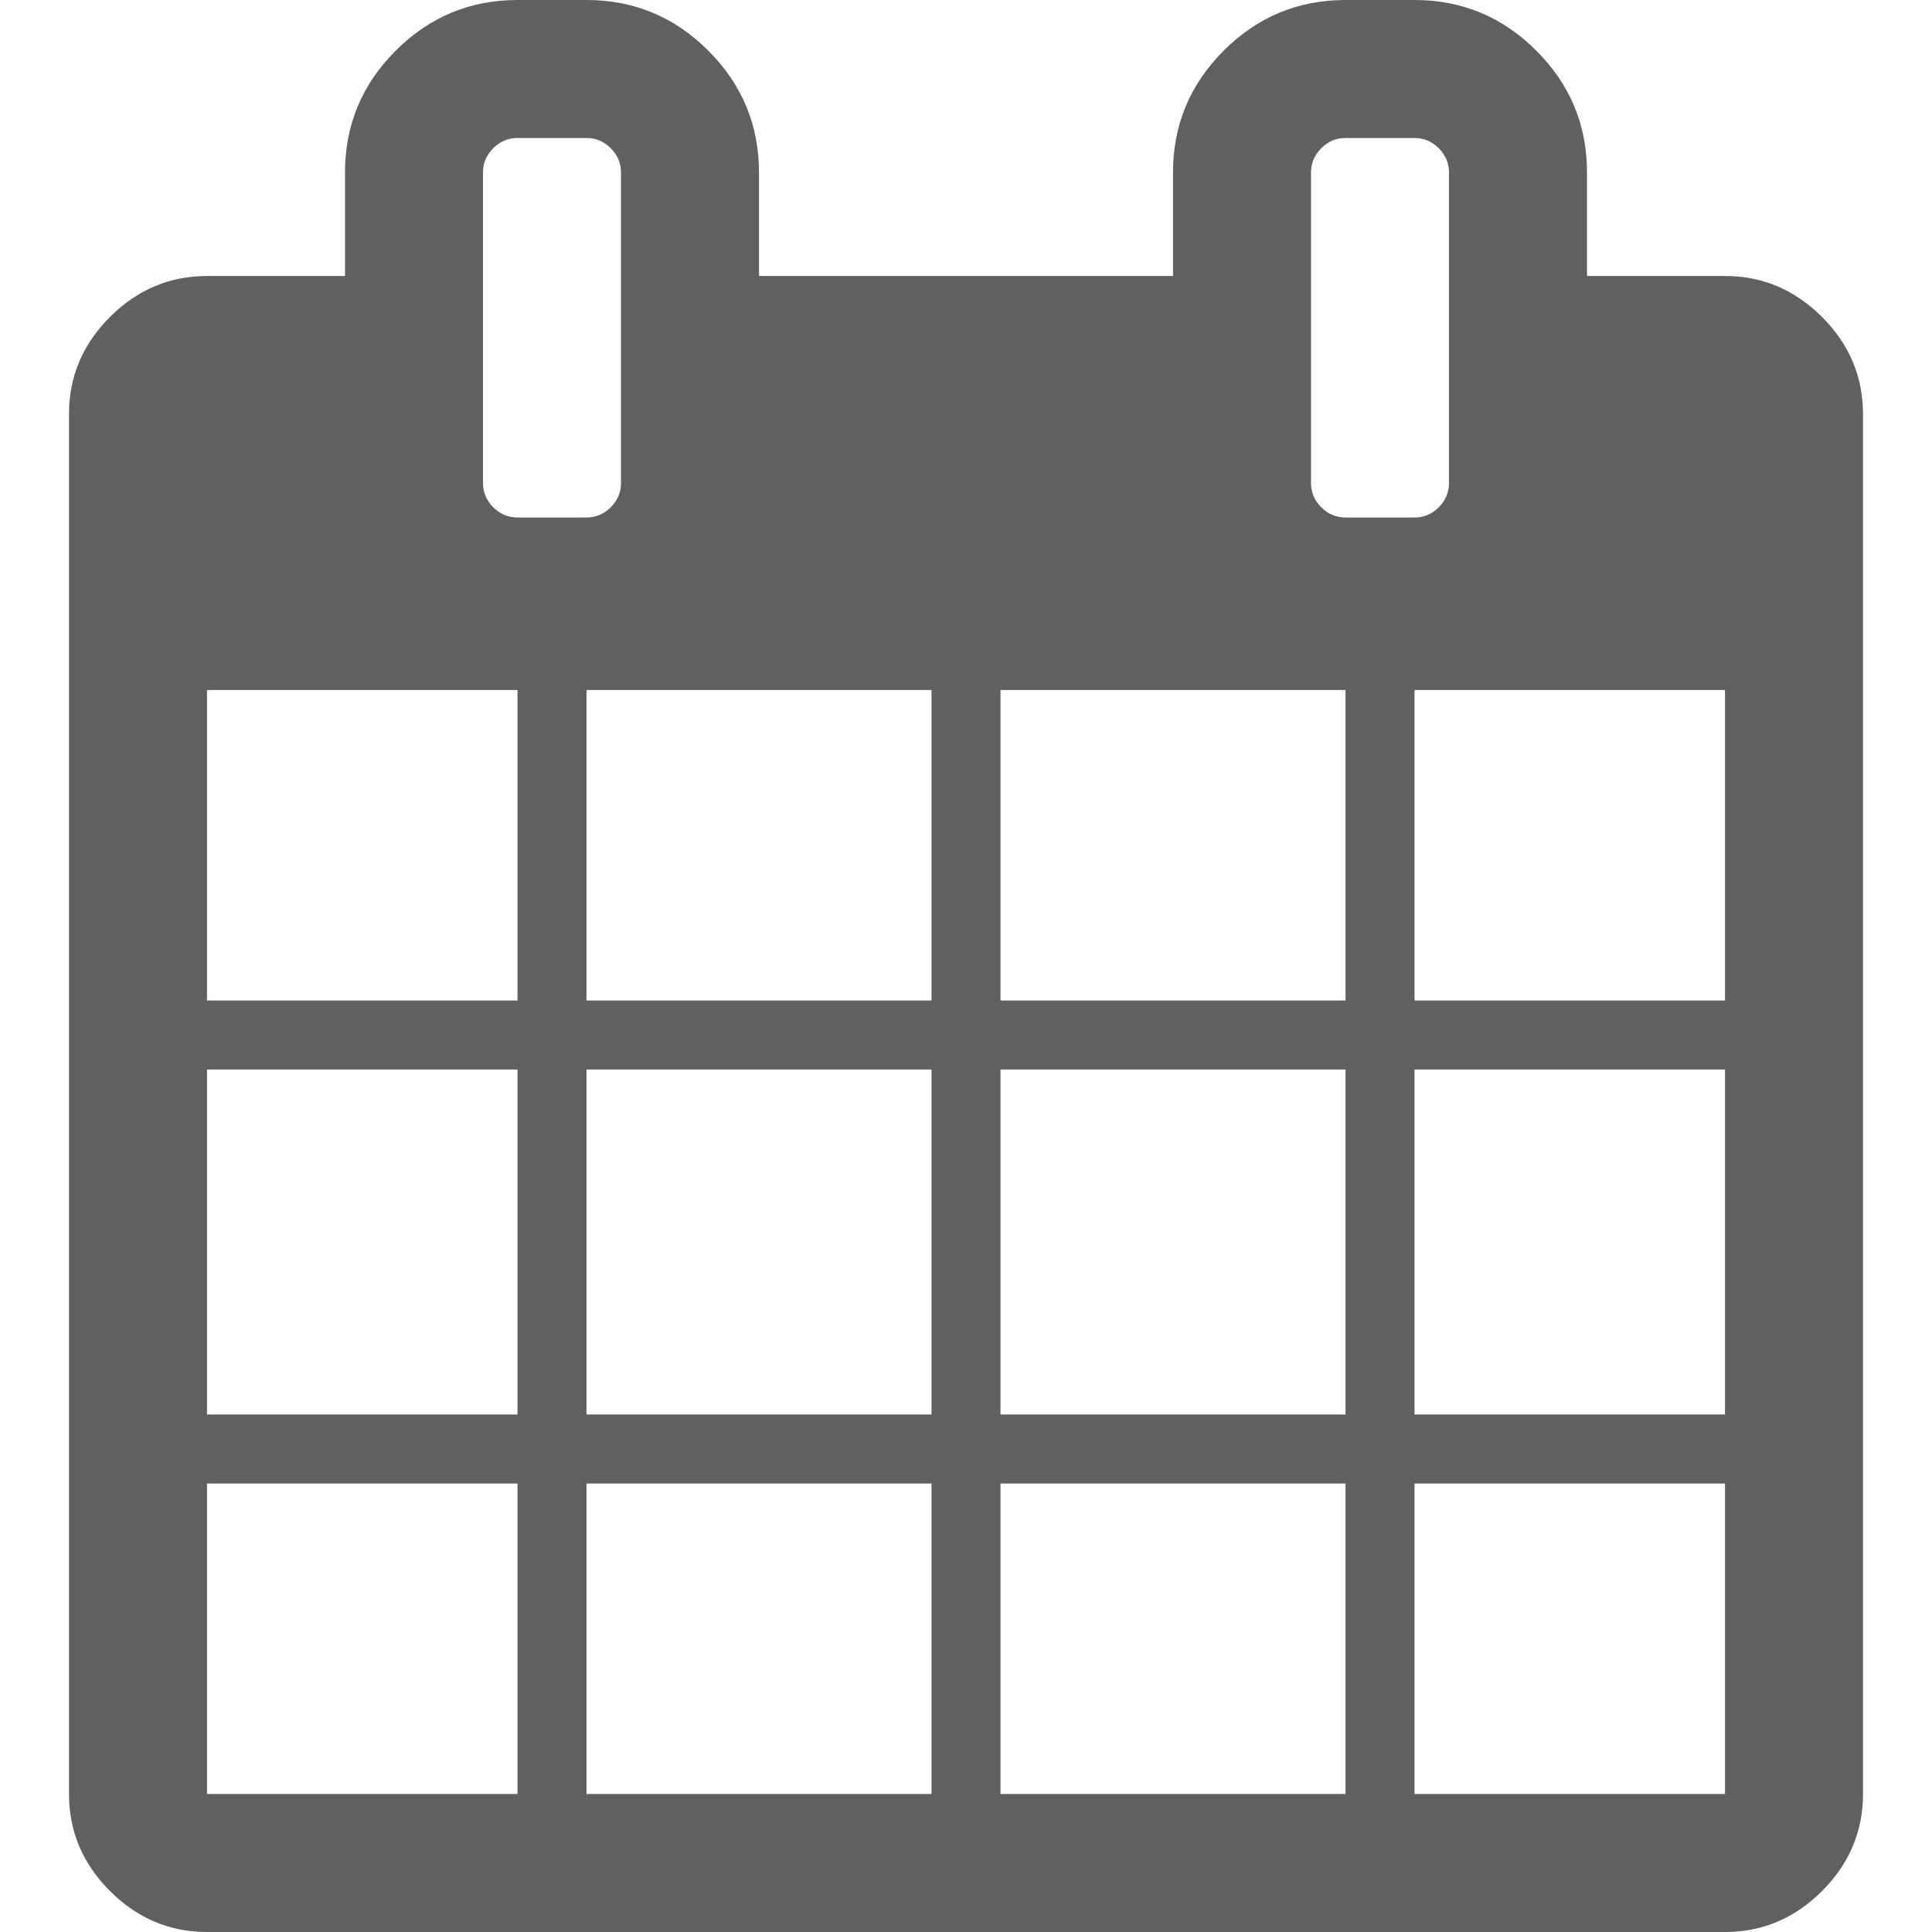 <svg xmlns="http://www.w3.org/2000/svg" viewBox="0 0 1792 1792" id="Calendar"><path d="M192 1664h288v-288H192v288zm352 0h320v-288H544v288zm-352-352h288V992H192v320zm352 0h320V992H544v320zM192 928h288V640H192v288zm736 736h320v-288H928v288zM544 928h320V640H544v288zm768 736h288v-288h-288v288zm-384-352h320V992H928v320zM576 448V160q0-13-9.5-22.5T544 128h-64q-13 0-22.5 9.5T448 160v288q0 13 9.5 22.5T480 480h64q13 0 22.5-9.5T576 448zm736 864h288V992h-288v320zM928 928h320V640H928v288zm384 0h288V640h-288v288zm32-480V160q0-13-9.5-22.5T1312 128h-64q-13 0-22.5 9.5T1216 160v288q0 13 9.5 22.5t22.5 9.5h64q13 0 22.5-9.5t9.5-22.5zm384-64v1280q0 52-38 90t-90 38H192q-52 0-90-38t-38-90V384q0-52 38-90t90-38h128v-96q0-66 47-113T480 0h64q66 0 113 47t47 113v96h384v-96q0-66 47-113t113-47h64q66 0 113 47t47 113v96h128q52 0 90 38t38 90z" fill="#606060" class="color000000 svgShape"></path></svg>